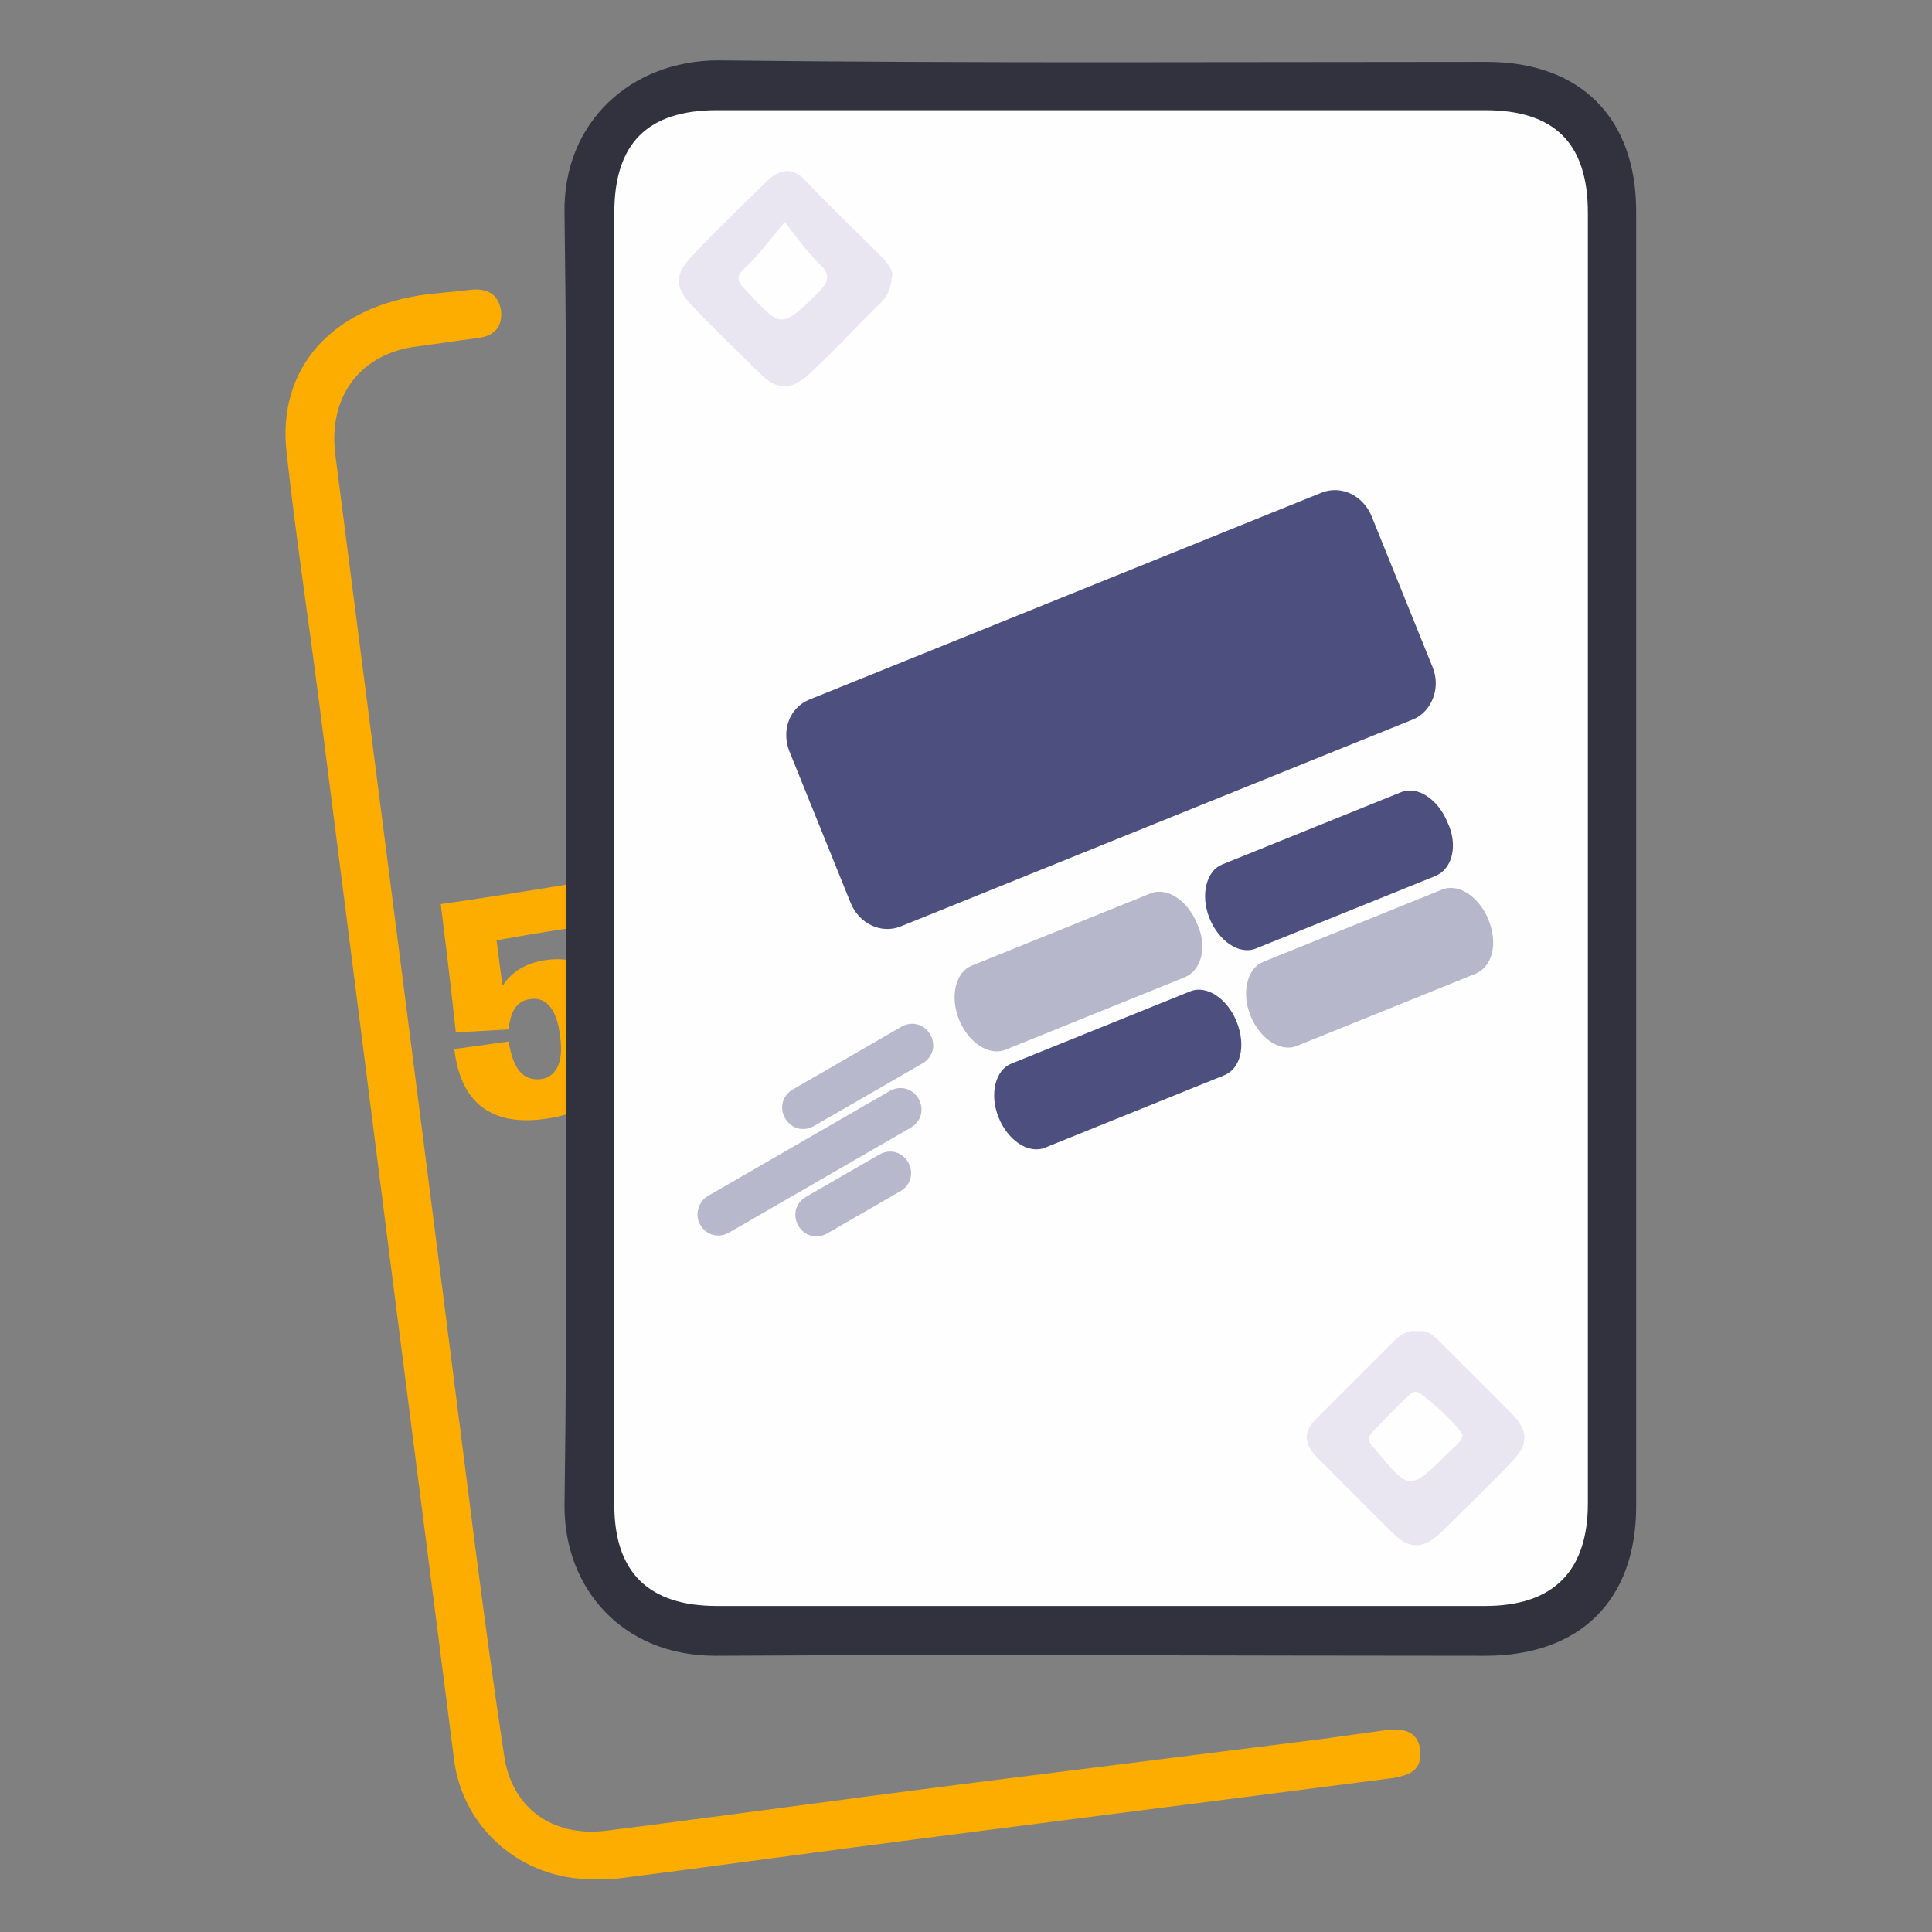 <?xml version="1.0" encoding="utf-8"?>
<!-- Generator: Adobe Illustrator 25.2.3, SVG Export Plug-In . SVG Version: 6.00 Build 0)  -->
<svg version="1.1" id="Capa_1" xmlns="http://www.w3.org/2000/svg" xmlns:xlink="http://www.w3.org/1999/xlink" x="0px" y="0px"
	 viewBox="0 0 128 128" style="enable-background:new 0 0 128 128;" xml:space="preserve">
<rect x="0" y="0" width="128" height="128" fill="#808080" stroke="none"/>
<style type="text/css">
	.st0{fill:#FDAD00;}
	.st1{fill:#32323F;}
	.st2{fill:#FEFEFE;}
	.st3{fill:#EAE6F1;}
	.st4{opacity:0.4;}
	.st5{fill-rule:evenodd;clip-rule:evenodd;fill:#4D4F7F;}
	.st6{opacity:0.4;fill-rule:evenodd;clip-rule:evenodd;fill:#4D4F7F;enable-background:new    ;}
</style>
<g>
	<g>
		<path class="st0" d="M30.1,69.5c2.2-0.3,3.6-0.5,3.6-0.5c0.3,1.9,1,2.6,2.1,2.5c0.9-0.1,1.6-0.9,1.3-2.9c-0.2-1.7-0.9-2.6-2-2.4
			c-0.9,0.1-1.3,0.9-1.4,2c0,0-1.6,0.1-3.5,0.2c0,0-0.4-3.8-1-8.5c0,0,3.6-0.5,9.6-1.5c0,0,0.1,0.8,0.4,2.9c0,0-2.5,0.3-6.3,1
			c0.1,0.7,0.2,1.7,0.4,3c0.6-0.9,1.5-1.5,2.9-1.7c2.9-0.4,4.3,1.6,4.7,4.4c0.5,3.7-1.3,5.6-4.6,6.1C32.5,74.7,30.5,73,30.1,69.5z"
			/>
		<path class="st0" d="M41.1,65.6c-0.7-5,1-7.8,4.5-8.3c3.7-0.5,6,1.7,6.7,6.6c0.7,5-0.8,8.1-4.5,8.6C44.4,73.1,41.8,70.7,41.1,65.6
			z M48.7,64.4c-0.4-3-1.4-4.5-2.6-4.3c-1.3,0.2-1.8,1.7-1.3,4.9c0.5,3.4,1.4,4.8,2.7,4.7C48.6,69.5,49.2,68.2,48.7,64.4z"/>
		<path class="st0" d="M55.6,55.2c1.9-0.2,3-0.4,3-0.4c-1.9,13.4-2.5,18.7-2.5,18.7c-1.8,0.2-3,0.4-3,0.4
			C54.5,64.1,55.6,55.2,55.6,55.2z"/>
		<path class="st0" d="M60.5,65.1c2.2-0.3,3.6-0.5,3.6-0.5c0.3,1.9,1,2.6,2.1,2.5c0.9-0.1,1.6-0.9,1.3-2.9c-0.2-1.7-0.9-2.6-2-2.4
			c-0.9,0.1-1.3,0.9-1.4,2c0,0-1.6,0.1-3.5,0.2c0,0-0.4-3.8-1-8.5c0,0,3.6-0.5,9.6-1.5c0,0,0.1,0.8,0.4,2.9c0,0-2.5,0.3-6.3,1
			c0.1,0.7,0.2,1.7,0.4,3c0.6-0.9,1.5-1.5,2.9-1.7c2.9-0.4,4.3,1.6,4.7,4.4c0.5,3.7-1.3,5.6-4.6,6.1C62.9,70.2,61,68.5,60.5,65.1z"
			/>
		<path class="st0" d="M71.6,61.2c-0.7-5,1-7.8,4.5-8.3c3.7-0.5,6,1.7,6.7,6.6c0.7,5-0.8,8.1-4.5,8.6C74.9,68.6,72.3,66.2,71.6,61.2
			z M79.1,60c-0.4-3-1.4-4.5-2.6-4.3c-1.3,0.2-1.8,1.7-1.3,4.9c0.5,3.4,1.4,4.8,2.7,4.7C79.1,65.1,79.7,63.8,79.1,60z"/>
	</g>
	<path class="st1" d="M37.5,56.8c0-14.2,0.1-28.4-0.1-42.7C37.3,8.1,41.8,4,47.6,4c17,0.2,33.9,0.1,50.9,0.1c6.2,0,9.9,3.7,9.9,9.9
		c0,28.6,0,57.2,0,85.8c0,6.2-3.7,9.9-10,9.9c-17,0-34-0.1-51,0c-6.2,0-10-4.5-10-9.9C37.6,85.4,37.5,71.1,37.5,56.8z"/>
	<path class="st0" d="M39.2,124.5c-4.7,0-8.5-3.4-9.1-7.8c-1.4-10.9-2.8-21.9-4.2-32.8c-1.6-12.6-3.2-25.2-4.8-37.7
		c-0.7-5.4-1.5-10.7-2.1-16.1c-0.7-5.7,3-9.8,9.3-10.6c1-0.1,1.9-0.2,2.9-0.3c1-0.1,1.8,0.2,2,1.4c0.1,1.2-0.6,1.7-1.6,1.8
		c-1.4,0.2-2.9,0.4-4.3,0.6c-3.6,0.6-5.5,3.4-5.1,7c1.5,11.7,3,23.3,4.5,35c1.6,12.5,3.2,25,4.8,37.6c0.6,4.6,1.2,9.1,1.9,13.7
		c0.5,3.5,3.2,5.4,6.7,5c7.9-1,15.8-2.1,23.7-3.1c8-1,15.9-2,23.9-3c1.4-0.2,2.9-0.4,4.3-0.6c1.1-0.1,2,0.2,2.1,1.4
		c0.1,1.3-0.7,1.6-1.8,1.8c-10.1,1.3-20.3,2.6-30.4,3.9c-7.1,0.9-14.2,1.9-21.3,2.8C39.9,124.5,39.4,124.5,39.2,124.5z"/>
	<path class="st2" d="M40.7,56.8c0-14.2,0-28.4,0-42.7c0-4.6,2.2-6.8,6.8-6.8c17,0,33.9,0,50.9,0c4.6,0,6.8,2.2,6.8,6.8
		c0,28.5,0,57,0,85.5c0,4.5-2.3,6.8-6.8,6.8c-17,0-33.9,0-50.9,0c-4.5,0-6.8-2.2-6.8-6.7C40.7,85.4,40.7,71.1,40.7,56.8z"/>
	<path class="st3" d="M59.1,18.3c-0.1,1-0.4,1.5-1,2c-1.5,1.5-2.9,3-4.4,4.4c-1.3,1.2-2.2,1.2-3.4,0c-1.5-1.5-3-2.9-4.4-4.4
		c-1.3-1.3-1.2-2.2,0.1-3.5c1.5-1.6,3.1-3.1,4.7-4.7c0.9-0.9,1.8-1.1,2.7-0.1c1.7,1.8,3.5,3.5,5.2,5.2C58.9,17.6,59.2,18,59.1,18.3z
		"/>
	<path class="st3" d="M93.9,88.2c0.6-0.1,1,0.2,1.4,0.6c1.6,1.6,3.2,3.2,4.8,4.8c1.2,1.2,1.2,2.1,0,3.3c-1.5,1.6-3.1,3.1-4.7,4.7
		c-1.2,1.1-2.1,1-3.2-0.1c-1.6-1.6-3.3-3.3-4.9-4.9c-0.9-0.9-1-1.7-0.1-2.6c1.8-1.8,3.6-3.6,5.3-5.3C93,88.3,93.4,88.1,93.9,88.2z"
		/>
	<path class="st2" d="M52,14.7c0.9,1.2,1.5,2,2.2,2.7c0.8,0.7,0.8,1.2,0,2c-2.5,2.4-2.4,2.4-4.9-0.3c-0.5-0.5-0.5-0.8,0-1.3
		C50.2,17,50.9,16,52,14.7z"/>
	<path class="st2" d="M96.9,95.1c-0.1,0.5-0.5,0.7-0.9,1.1c-2.6,2.6-2.6,2.6-4.9-0.2c-0.3-0.3-0.6-0.6-0.2-1.1
		c0.8-0.8,1.6-1.7,2.5-2.5c0.1-0.1,0.3-0.2,0.4-0.2C94.1,92.1,96.9,94.7,96.9,95.1z"/>
	<g id="Elements_x2F_Icons_x2F_icon-trivia-saltar">
		<g id="Group-2" transform="translate(2.477, 2)">
			
				<g id="Group-3" transform="translate(3.756, 15.788) rotate(-30) translate(-3.756, -15.788) translate(0.256, 14.338)" class="st4">
				<path id="Rectangle" class="st5" d="M16.4,71.7h8.3c0.8,0,1.4,0.6,1.4,1.4l0,0c0,0.8-0.6,1.4-1.4,1.4h-8.3
					c-0.8,0-1.4-0.6-1.4-1.4l0,0C15,72.3,15.6,71.7,16.4,71.7z"/>
				<path id="Rectangle-Copy-3" class="st5" d="M8,75l13.9,0c0.8,0,1.4,0.6,1.4,1.4l0,0c0,0.8-0.6,1.4-1.4,1.4H8
					c-0.8,0-1.4-0.6-1.4-1.4l0,0C6.6,75.6,7.3,75,8,75z"/>
				<path id="Rectangle-Copy-4" class="st5" d="M13.6,78.3h5.6c0.8,0,1.4,0.6,1.4,1.4l0,0c0,0.8-0.6,1.4-1.4,1.4h-5.6
					c-0.8,0-1.4-0.6-1.4-1.4l0,0C12.2,78.9,12.8,78.3,13.6,78.3z"/>
			</g>
			
				<g id="trivia" transform="translate(11.792, 8.373) rotate(-22) translate(-11.792, -8.373) translate(4.292, 2.373)">
				<path id="Fill-1" class="st5" d="M67.1,70.3l-36.6,0c-1.4,0-2.5-1.2-2.5-2.7l0-10.8c0-1.5,1.1-2.7,2.5-2.7l36.6,0
					c1.4,0,2.5,1.2,2.5,2.7v10.8C69.6,69.1,68.4,70.3,67.1,70.3"/>
				<g id="Group" transform="translate(1.364, 7.273)">
					<path id="Fill-4" class="st6" d="M32.5,73.2c-1.2,0-2.1-1.4-2.1-3c0-1.7,1-3,2.1-3l12.8,0c1.2,0,2.1,1.4,2.1,3
						c0.1,1.7-0.9,3-2.1,3L32.5,73.2z"/>
					<path id="Fill-6" class="st5" d="M63.2,73.2l-12.8,0c-1.2,0-2.1-1.4-2.1-3c0-1.7,1-3,2.1-3l12.8,0c1.2,0,2.1,1.4,2.1,3
						C65.4,71.8,64.5,73.2,63.2,73.2"/>
					<path id="Fill-8" class="st5" d="M45.3,80.2H32.5c-1.2,0-2.1-1.4-2.1-3c0-1.7,1-3,2.1-3h12.8c1.2,0,2.1,1.4,2.1,3
						C47.4,78.9,46.5,80.2,45.3,80.2"/>
					<path id="Fill-10" class="st6" d="M63.2,80.2H50.5c-1.2,0-2.1-1.4-2.1-3c0-1.7,1-3,2.1-3h12.8c1.2,0,2.1,1.4,2.1,3
						C65.4,78.9,64.5,80.2,63.2,80.2"/>
				</g>
			</g>
		</g>
	</g>
</g>
</svg>
